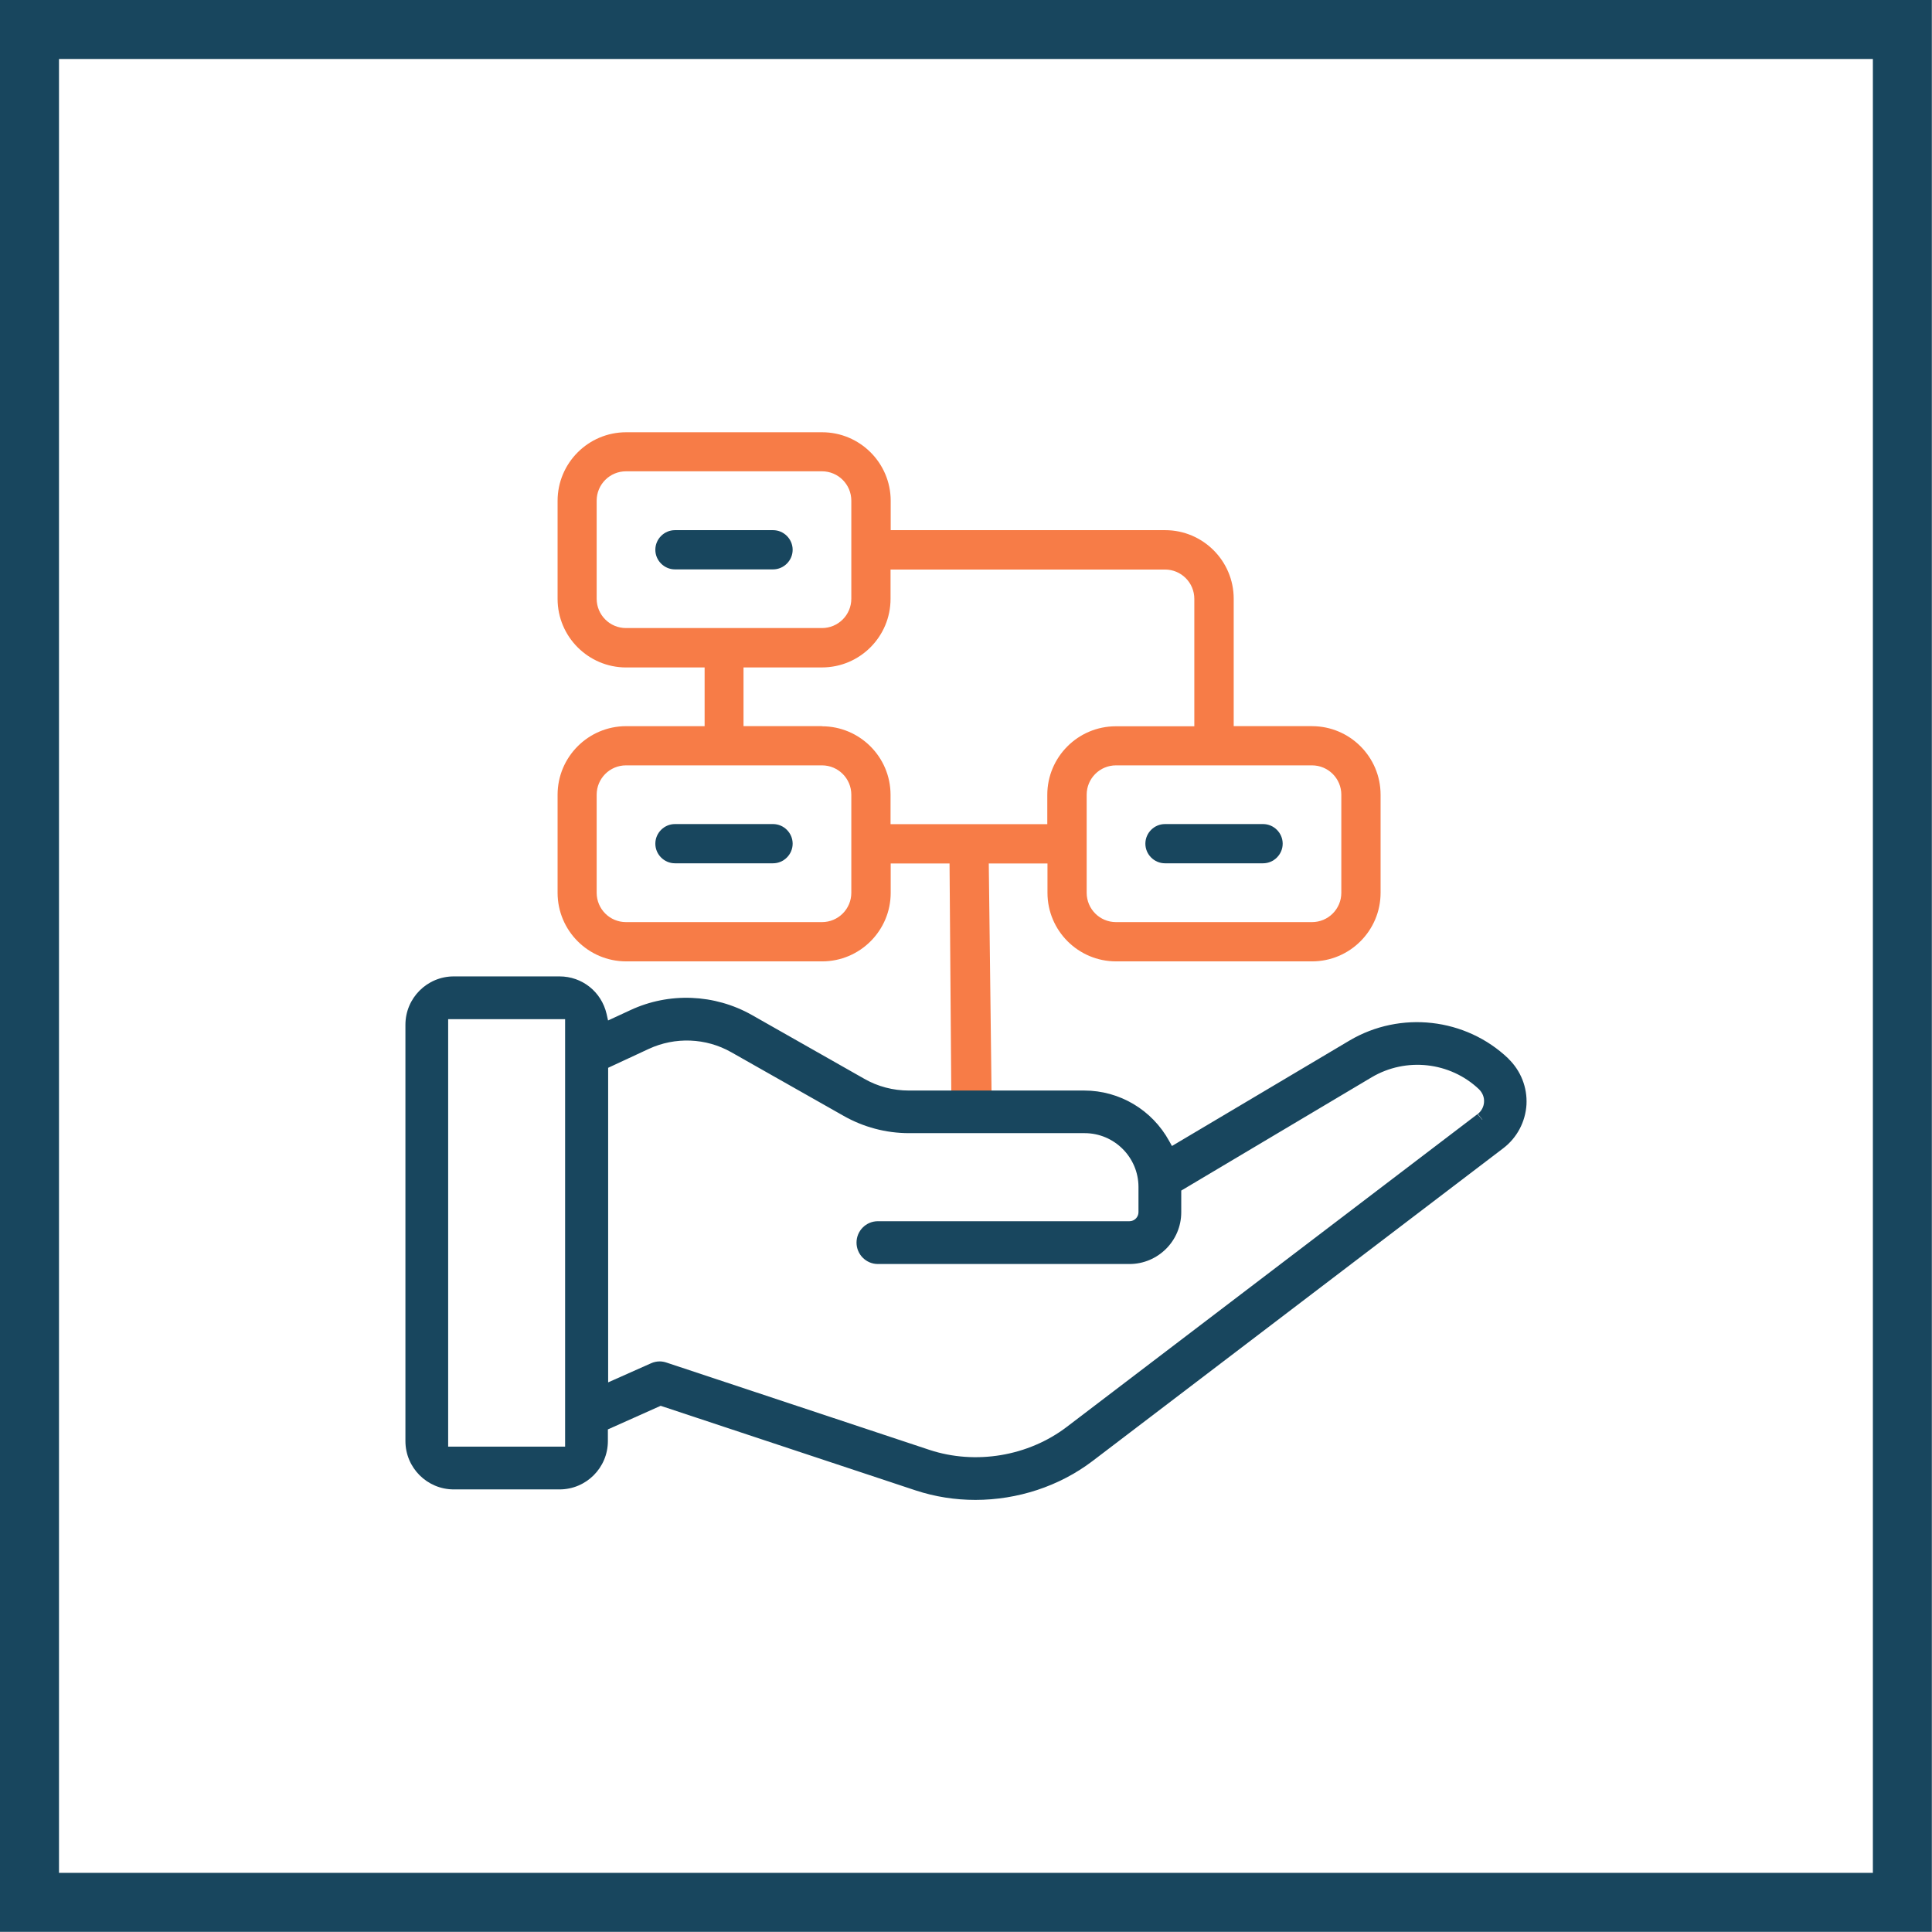 <svg fill="none" viewBox="0 0 60 60" xmlns="http://www.w3.org/2000/svg" xmlns:xlink="http://www.w3.org/1999/xlink"><clipPath id="a"><path d="m0 0h65v65h-65z"/></clipPath><g clip-path="url(#a)" stroke-width="1.083" transform="scale(.923)"><g fill="#18465e"><path d="m42.498 27.727h-3.3c-.362 0-.66.298-.66.66s.298.66.66.66h3.3c.362 0 .66-.298.66-.66s-.298-.66-.66-.66z"/><path d="m26.01 27.727h-3.3c-.362 0-.66.298-.66.66s.298.66.66.66h3.3c.362 0 .66-.298.66-.66s-.298-.66-.66-.66z"/><path d="m26.01 17.838h-3.3c-.362 0-.66.298-.66.66s.298.66.66.66h3.3c.362 0 .66-.298.66-.66s-.298-.66-.66-.66z"/></g><path d="m44.145 24.432h-2.635v-4.287c0-1.275-1.037-2.307-2.307-2.307h-9.234v-.987c0-1.275-1.037-2.307-2.307-2.307h-6.594c-1.275 0-2.307 1.037-2.307 2.307v3.3c0 1.275 1.037 2.307 2.307 2.307h2.64v1.975h-2.64c-1.275 0-2.307 1.037-2.307 2.307v3.3c0 1.275 1.037 2.307 2.307 2.307h6.594c1.275 0 2.307-1.037 2.307-2.307v-.987h1.98l.059 7.76h1.355l-.094-7.76h1.975v.987c0 1.275 1.037 2.307 2.307 2.307h6.594c1.275 0 2.307-1.037 2.307-2.307v-3.3c0-1.275-1.037-2.307-2.307-2.307zm-15.501 2.307v3.3c0 .546-.442.987-.987.987h-6.594c-.546 0-.987-.442-.987-.987v-3.3c0-.546.442-.987.987-.987h6.594c.546 0 .987.442.987.987zm0-6.594c0 .546-.442.987-.987.987h-6.594c-.546 0-.987-.442-.987-.987v-3.3c0-.546.442-.987.987-.987h6.594c.546 0 .987.442.987.987zm-.987 4.287h-2.64v-1.975h2.64c1.275 0 2.307-1.037 2.307-2.307v-.987h9.234c.546 0 .987.442.987.987v4.287h-2.64c-1.275 0-2.307 1.037-2.307 2.307v.987h-5.274v-.987c0-1.275-1.037-2.307-2.307-2.307zm8.906 2.307c0-.546.442-.987.987-.987h6.594c.546 0 .987.442.987.987v3.3c0 .546-.442.987-.987.987h-6.594c-.546 0-.987-.442-.987-.987z" fill="#f77c47"/><g fill="#18465e"><path d="m50.75 35.616c-1.434-1.369-3.632-1.617-5.344-.605l-5.974 3.548-.094-.169c-.576-1.047-1.667-1.697-2.858-1.697h-5.905c-.521 0-1.042-.134-1.498-.397l-3.776-2.143c-1.255-.71-2.788-.774-4.093-.164l-.749.347-.05-.223c-.174-.744-.824-1.26-1.583-1.26h-3.558c-.898 0-1.627.729-1.627 1.627v14.007c0 .898.729 1.627 1.627 1.627h3.558c.898 0 1.627-.729 1.627-1.627v-.392l1.776-.794 8.584 2.848c.65.213 1.325.318 2.005.318 1.409 0 2.818-.452 3.945-1.31l13.819-10.524c.461-.352.744-.888.779-1.469.03-.581-.194-1.141-.61-1.543zm-.878 2.059-.159-.189-13.819 10.524c-1.295.987-3.067 1.285-4.62.774l-8.847-2.937c-.074-.025-.154-.04-.228-.04-.099 0-.199.02-.298.065l-1.439.64v-10.584l1.365-.635c.888-.412 1.925-.372 2.774.109l3.776 2.139c.67.382 1.429.586 2.208.586h5.91c.997 0 1.811.814 1.811 1.811v.849c0 .164-.134.303-.303.303h-8.465c-.397 0-.719.323-.719.72s.323.72.719.72h8.465c.958 0 1.742-.779 1.742-1.742v-.729l6.406-3.811c1.156-.685 2.64-.521 3.612.402.119.119.184.273.169.442-.01.144-.084.293-.208.387l.154.194zm-30.858-3.384v14.384h-3.935v-14.384z"/><path d="m65 65h-65v-65h65zm-63.015-1.985h61.031v-61.031h-61.031z"/></g></g></svg>
